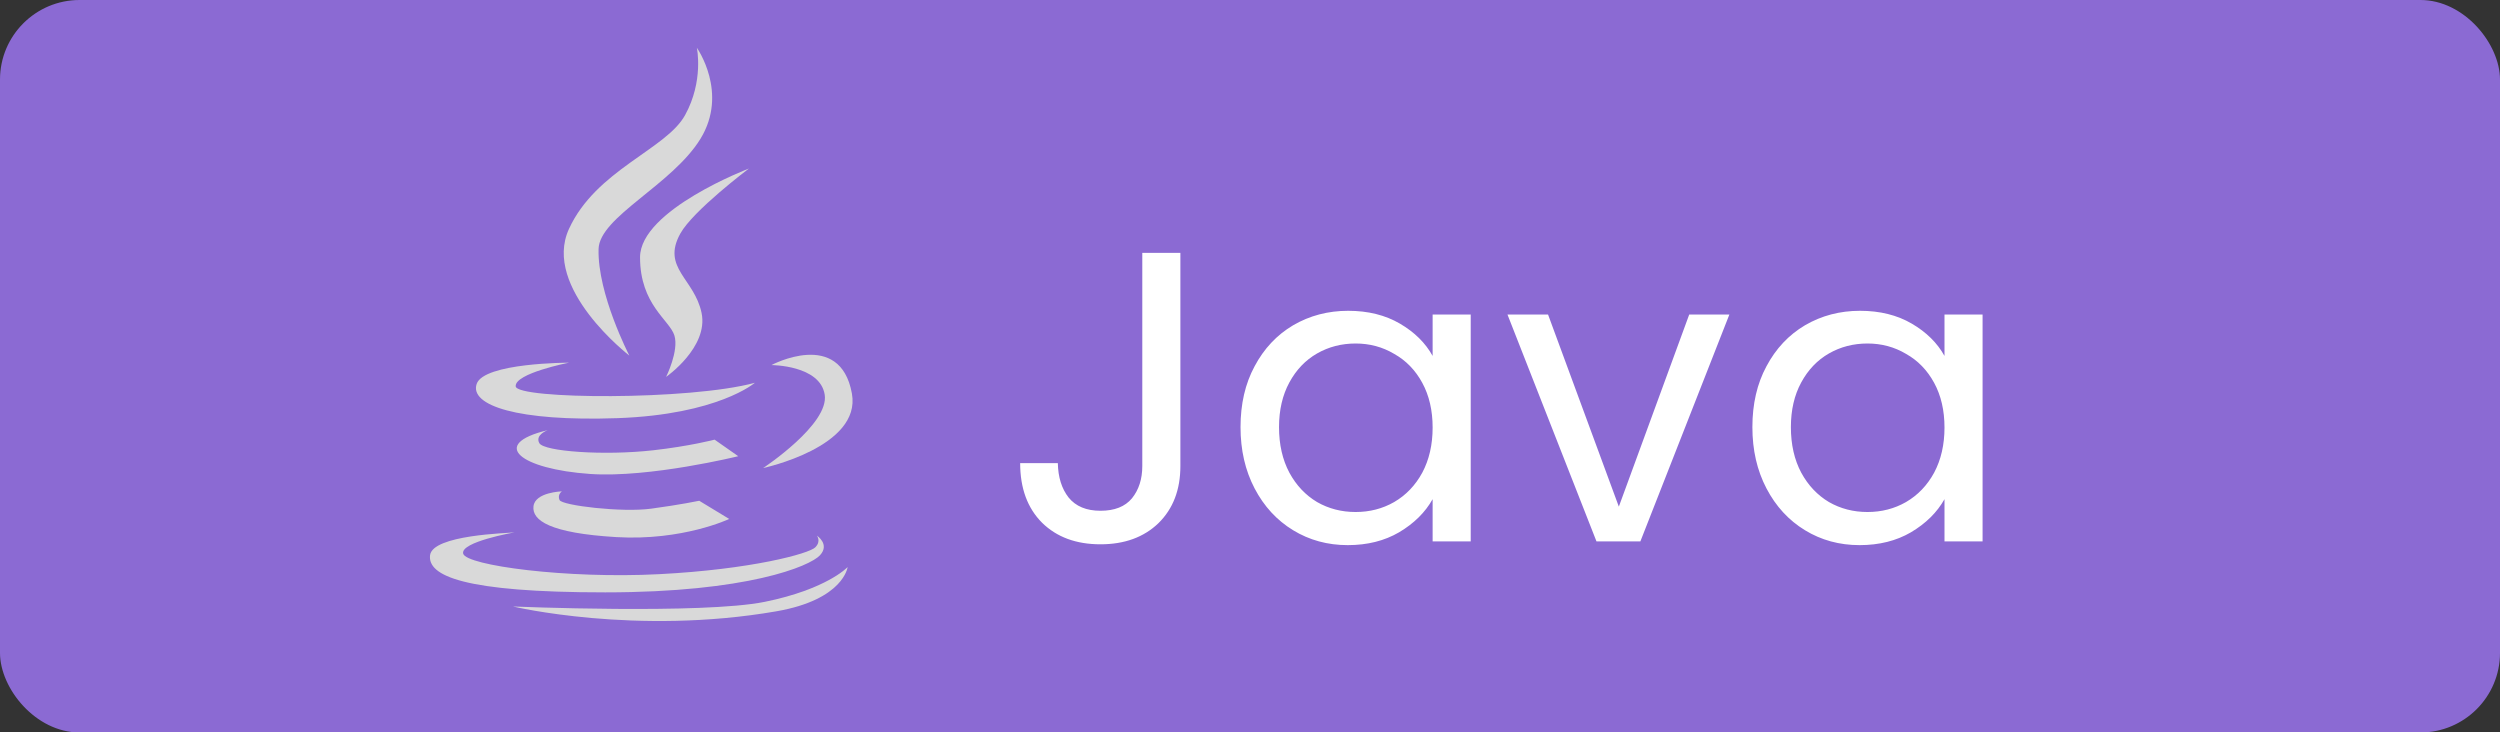 <svg width="157" height="46" viewBox="0 0 157 46" fill="none" xmlns="http://www.w3.org/2000/svg">
<rect x="0" y="0" width="157" height="46" fill="#333333" stroke="none"/>
<rect width="157" height="46" rx="5" fill="#8B6AD3"/>
<path d="M74.128 15.878V29.268C74.128 30.759 73.669 31.955 72.75 32.856C71.831 33.74 70.618 34.182 69.11 34.182C67.585 34.182 66.363 33.731 65.444 32.83C64.525 31.911 64.066 30.663 64.066 29.086H66.432C66.449 29.97 66.675 30.689 67.108 31.244C67.559 31.799 68.226 32.076 69.11 32.076C69.994 32.076 70.653 31.816 71.086 31.296C71.519 30.759 71.736 30.083 71.736 29.268V15.878H74.128ZM77.905 26.824C77.905 25.368 78.2 24.094 78.789 23.002C79.378 21.893 80.184 21.035 81.207 20.428C82.247 19.821 83.4 19.518 84.665 19.518C85.913 19.518 86.996 19.787 87.915 20.324C88.834 20.861 89.518 21.537 89.969 22.352V19.752H92.361V34H89.969V31.348C89.501 32.18 88.799 32.873 87.863 33.428C86.944 33.965 85.87 34.234 84.639 34.234C83.374 34.234 82.23 33.922 81.207 33.298C80.184 32.674 79.378 31.799 78.789 30.672C78.2 29.545 77.905 28.263 77.905 26.824ZM89.969 26.85C89.969 25.775 89.752 24.839 89.319 24.042C88.886 23.245 88.296 22.638 87.551 22.222C86.823 21.789 86.017 21.572 85.133 21.572C84.249 21.572 83.443 21.78 82.715 22.196C81.987 22.612 81.406 23.219 80.973 24.016C80.54 24.813 80.323 25.749 80.323 26.824C80.323 27.916 80.54 28.869 80.973 29.684C81.406 30.481 81.987 31.097 82.715 31.53C83.443 31.946 84.249 32.154 85.133 32.154C86.017 32.154 86.823 31.946 87.551 31.53C88.296 31.097 88.886 30.481 89.319 29.684C89.752 28.869 89.969 27.925 89.969 26.85ZM101.663 31.816L106.083 19.752H108.605L103.015 34H100.259L94.669 19.752H97.217L101.663 31.816ZM110.05 26.824C110.05 25.368 110.344 24.094 110.934 23.002C111.523 21.893 112.329 21.035 113.352 20.428C114.392 19.821 115.544 19.518 116.81 19.518C118.058 19.518 119.141 19.787 120.06 20.324C120.978 20.861 121.663 21.537 122.114 22.352V19.752H124.506V34H122.114V31.348C121.646 32.18 120.944 32.873 120.008 33.428C119.089 33.965 118.014 34.234 116.784 34.234C115.518 34.234 114.374 33.922 113.352 33.298C112.329 32.674 111.523 31.799 110.934 30.672C110.344 29.545 110.05 28.263 110.05 26.824ZM122.114 26.85C122.114 25.775 121.897 24.839 121.464 24.042C121.03 23.245 120.441 22.638 119.696 22.222C118.968 21.789 118.162 21.572 117.278 21.572C116.394 21.572 115.588 21.78 114.86 22.196C114.132 22.612 113.551 23.219 113.118 24.016C112.684 24.813 112.468 25.749 112.468 26.824C112.468 27.916 112.684 28.869 113.118 29.684C113.551 30.481 114.132 31.097 114.86 31.53C115.588 31.946 116.394 32.154 117.278 32.154C118.162 32.154 118.968 31.946 119.696 31.53C120.441 31.097 121.03 30.481 121.464 29.684C121.897 28.869 122.114 27.925 122.114 26.85Z" fill="white"/>
<path d="M39.523 22.331C39.523 22.331 37.516 18.464 37.59 15.638C37.644 13.619 42.197 11.623 43.985 8.724C45.769 5.824 43.762 3 43.762 3C43.762 3 44.209 5.083 43.019 7.236C41.829 9.393 37.438 10.658 35.731 14.376C34.024 18.093 39.523 22.331 39.523 22.331Z" fill="#D9D9D9"/>
<path d="M47.034 10.583C47.034 10.583 40.195 13.186 40.195 16.159C40.195 19.134 42.052 20.1 42.352 21.065C42.648 22.034 41.831 23.669 41.831 23.669C41.831 23.669 44.507 21.81 44.059 19.653C43.612 17.497 41.531 16.826 42.722 14.672C43.518 13.228 47.034 10.583 47.034 10.583Z" fill="#D9D9D9"/>
<path d="M38.781 26.26C45.102 26.034 47.407 24.039 47.407 24.039C43.319 25.153 32.462 25.081 32.386 24.264C32.314 23.446 35.731 22.776 35.731 22.776C35.731 22.776 30.38 22.776 29.933 24.114C29.487 25.452 32.465 26.48 38.781 26.26Z" fill="#D9D9D9"/>
<path d="M47.926 29.393C47.926 29.393 54.112 28.073 53.5 24.713C52.758 20.622 48.445 22.927 48.445 22.927C48.445 22.927 51.496 22.927 51.791 24.784C52.09 26.643 47.926 29.393 47.926 29.393Z" fill="#D9D9D9"/>
<path d="M44.878 27.61C44.878 27.61 43.319 28.019 41.009 28.279C37.913 28.626 34.169 28.352 33.871 27.831C33.578 27.31 34.392 27.014 34.392 27.014C30.673 27.907 32.708 29.465 37.066 29.765C40.802 30.02 46.362 28.65 46.362 28.65L44.878 27.61Z" fill="#D9D9D9"/>
<path d="M35.288 30.857C35.288 30.857 33.601 30.905 33.502 31.798C33.405 32.685 34.54 33.482 38.705 33.73C42.869 33.977 45.795 32.591 45.795 32.591L43.912 31.448C43.912 31.448 42.721 31.698 40.887 31.945C39.051 32.194 35.288 31.746 35.139 31.401C34.988 31.054 35.288 30.857 35.288 30.857Z" fill="#D9D9D9"/>
<path d="M51.493 34.873C52.137 34.178 51.294 33.632 51.294 33.632C51.294 33.632 51.59 33.98 51.198 34.375C50.801 34.771 47.181 35.761 41.381 36.059C35.583 36.358 29.287 35.514 29.088 34.771C28.895 34.028 32.312 33.434 32.312 33.434C31.917 33.484 27.158 33.583 27.007 34.873C26.858 36.16 29.088 37.201 38.013 37.201C46.934 37.2 50.852 35.563 51.493 34.873Z" fill="#D9D9D9"/>
<path d="M48.025 37.796C44.108 38.587 32.215 38.088 32.215 38.088C32.215 38.088 39.944 39.923 48.768 38.388C52.986 37.652 53.231 35.611 53.231 35.611C53.231 35.611 51.941 37 48.025 37.796Z" fill="#D9D9D9"/>
</svg>
